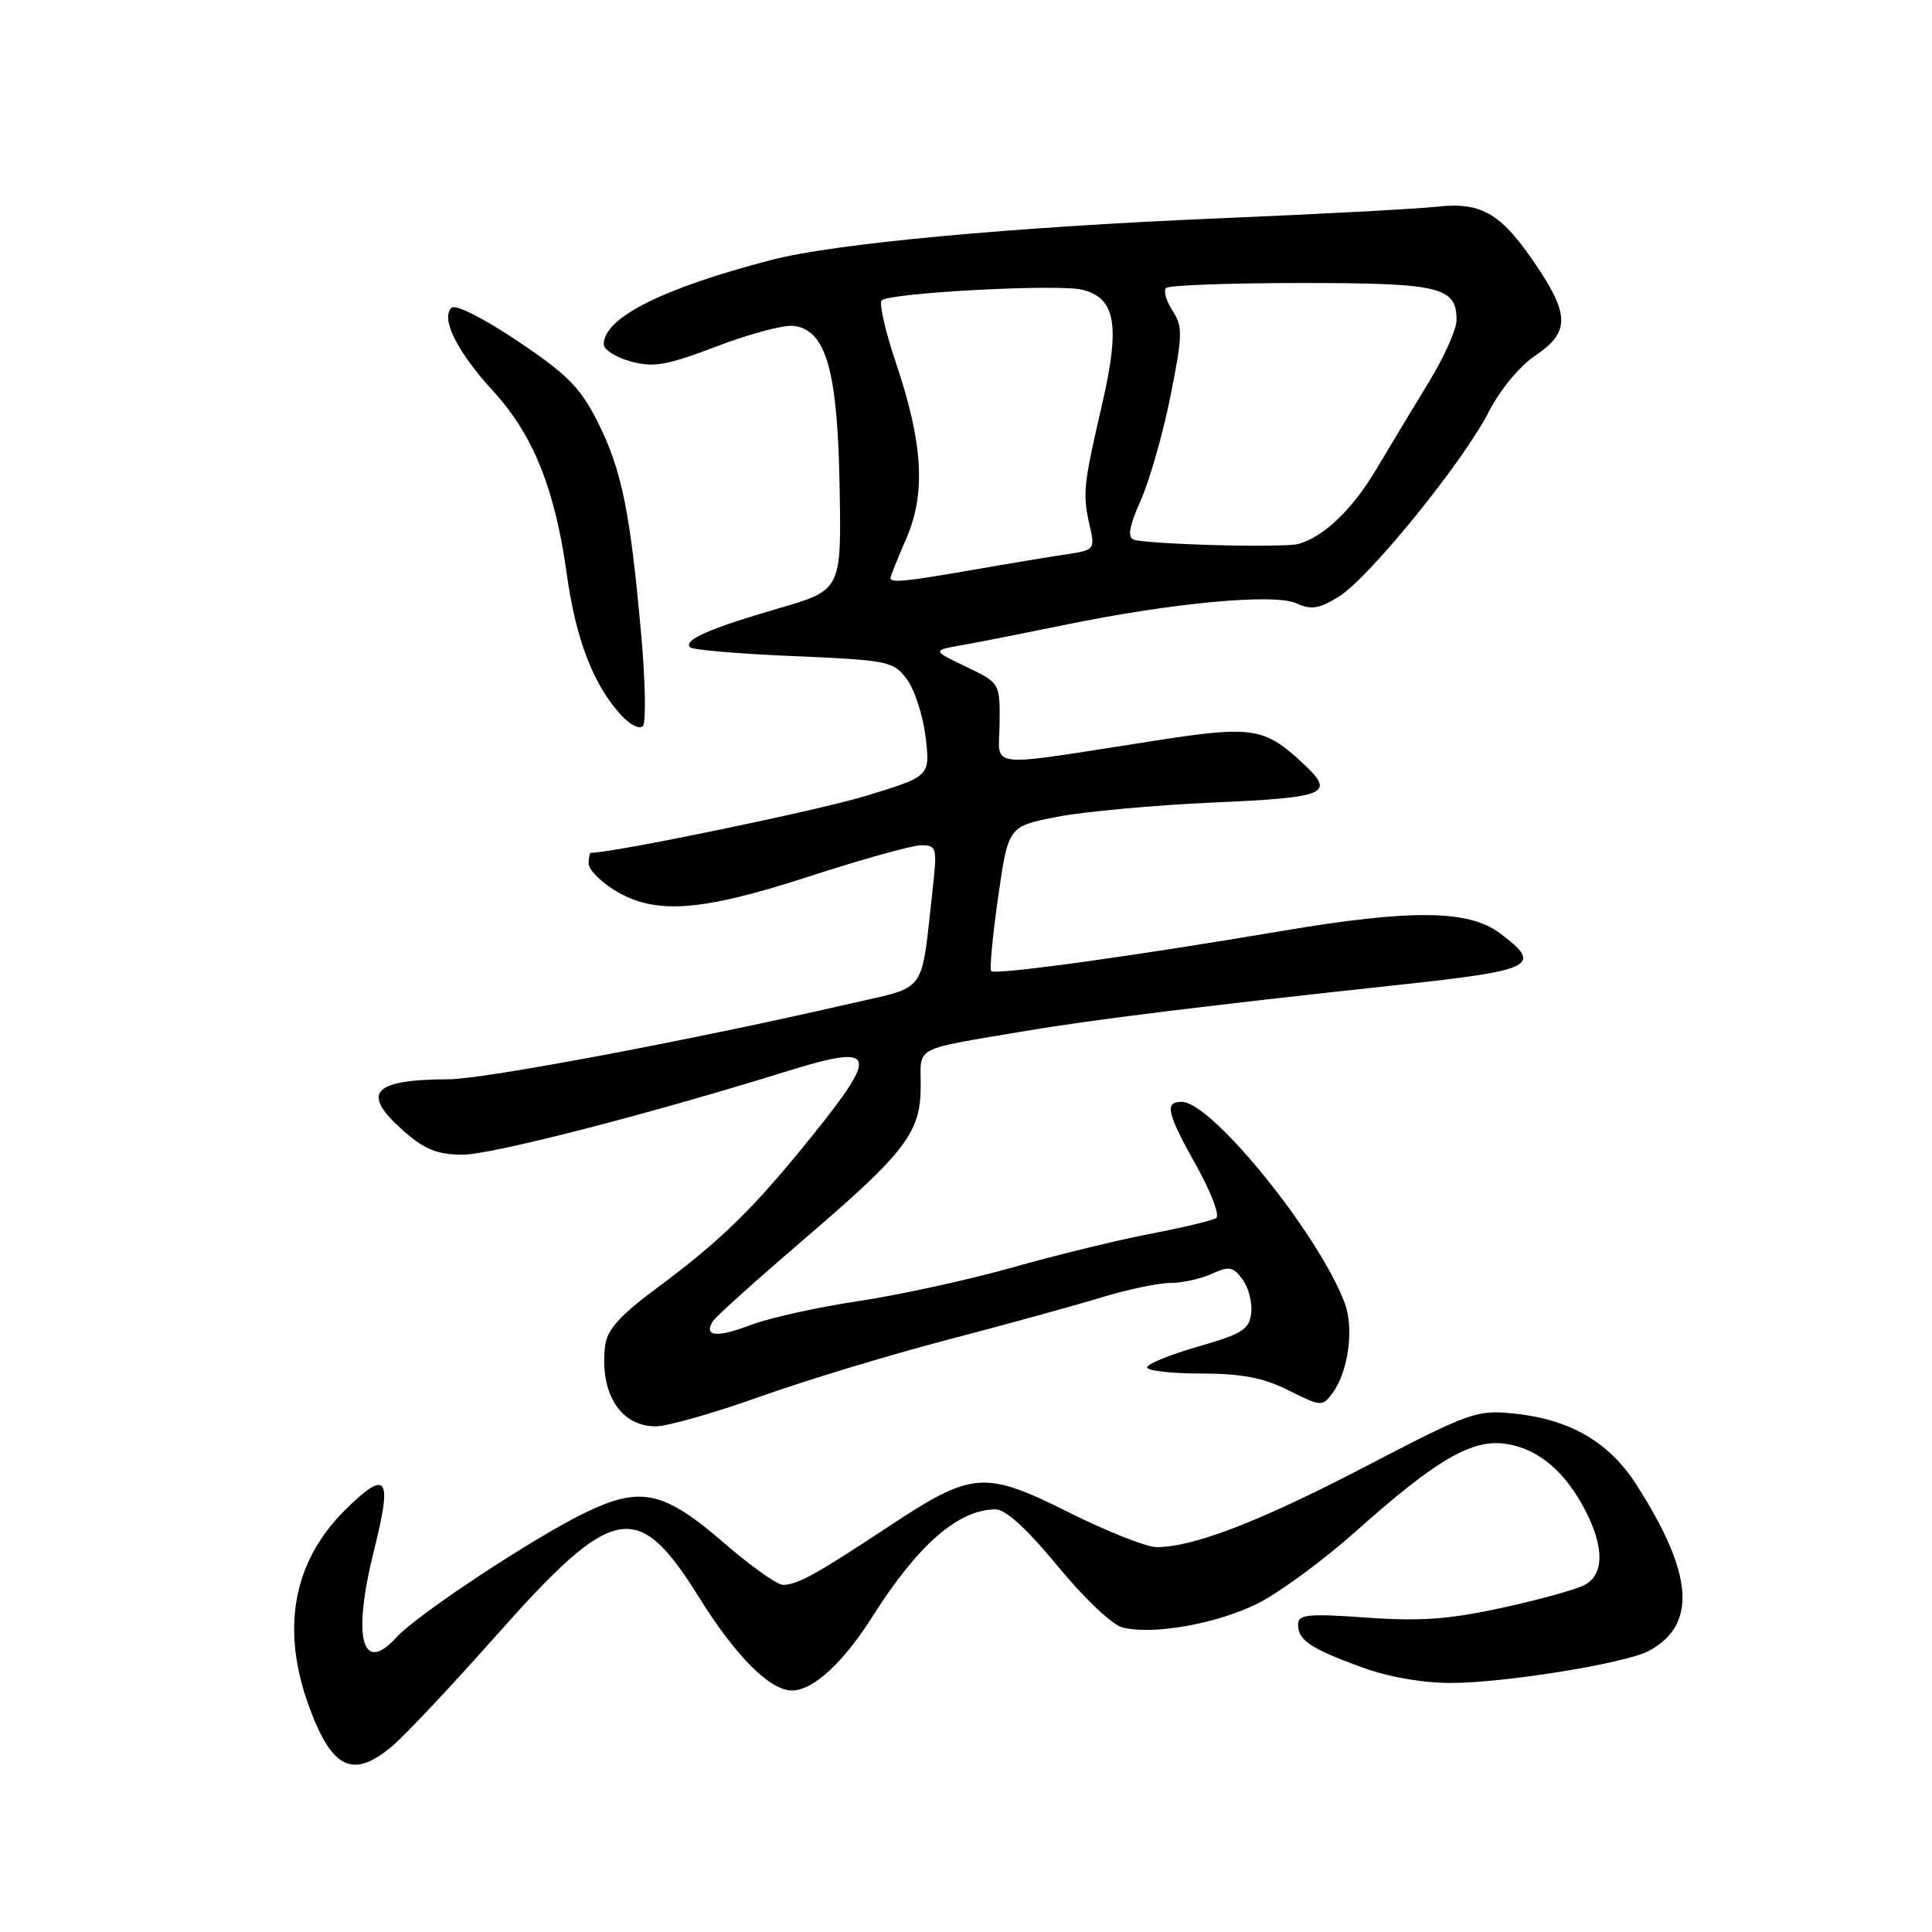 <?xml version="1.0" encoding="UTF-8" standalone="no"?>
<!DOCTYPE svg PUBLIC "-//W3C//DTD SVG 1.1//EN" "http://www.w3.org/Graphics/SVG/1.1/DTD/svg11.dtd" >
<svg xmlns="http://www.w3.org/2000/svg" xmlns:xlink="http://www.w3.org/1999/xlink" version="1.1" viewBox="0 0 256 256">
 <g >
 <path fill="currentColor"
d=" M 51.95 231.39 C 53.66 229.95 59.85 223.37 65.71 216.76 C 81.34 199.14 84.46 198.55 92.64 211.68 C 97.50 219.47 102.02 224.00 104.94 224.00 C 107.74 224.00 111.74 220.32 115.64 214.15 C 121.64 204.67 127.01 200.00 131.94 200.00 C 133.26 200.00 136.14 202.64 140.15 207.52 C 143.62 211.75 147.38 215.31 148.74 215.65 C 152.77 216.66 161.07 215.20 166.54 212.53 C 169.37 211.14 175.25 206.83 179.60 202.96 C 190.42 193.31 195.12 190.59 199.69 191.34 C 203.91 192.02 207.44 195.04 210.10 200.21 C 212.59 205.06 212.54 208.64 209.97 210.02 C 208.86 210.61 203.94 211.98 199.04 213.04 C 192.07 214.57 188.17 214.85 181.07 214.34 C 173.32 213.79 172.00 213.92 172.00 215.23 C 172.00 217.33 173.56 218.39 180.29 220.87 C 183.90 222.20 188.41 223.00 192.29 223.00 C 199.37 222.99 215.36 220.41 218.44 218.77 C 224.92 215.32 224.42 208.56 216.82 196.71 C 213.19 191.06 208.02 188.06 200.59 187.30 C 195.69 186.79 194.74 187.13 180.97 194.30 C 166.91 201.62 158.16 205.00 153.24 205.00 C 151.92 205.00 146.71 202.94 141.67 200.42 C 130.40 194.80 128.87 194.92 117.69 202.31 C 108.14 208.62 105.64 210.00 103.74 210.00 C 102.98 210.00 99.50 207.53 96.02 204.52 C 87.90 197.49 84.88 196.84 77.33 200.54 C 70.51 203.88 55.24 213.98 52.59 216.90 C 47.94 222.04 46.64 217.05 49.58 205.34 C 52.01 195.65 51.28 194.62 45.81 200.00 C 38.76 206.94 37.14 215.96 41.07 226.45 C 44.06 234.45 46.82 235.70 51.95 231.39 Z  M 100.63 185.09 C 106.67 182.93 117.88 179.53 125.55 177.53 C 133.22 175.52 142.36 173.01 145.86 171.94 C 149.35 170.87 153.49 170.00 155.06 170.00 C 156.62 170.00 159.10 169.46 160.56 168.79 C 162.87 167.74 163.41 167.84 164.65 169.54 C 165.44 170.62 165.95 172.62 165.79 174.00 C 165.54 176.16 164.58 176.76 158.75 178.43 C 155.04 179.50 152.00 180.74 152.00 181.18 C 152.00 181.63 155.21 182.00 159.14 182.00 C 164.52 182.00 167.38 182.55 170.74 184.23 C 175.10 186.40 175.23 186.41 176.59 184.55 C 178.67 181.70 179.44 175.99 178.18 172.65 C 174.72 163.49 160.55 146.00 156.59 146.00 C 154.26 146.00 154.60 147.45 158.54 154.50 C 160.49 157.99 161.66 161.09 161.14 161.41 C 160.62 161.73 156.73 162.66 152.49 163.47 C 148.26 164.28 140.00 166.29 134.14 167.95 C 128.29 169.60 119.10 171.60 113.71 172.41 C 108.33 173.21 101.91 174.63 99.44 175.58 C 94.97 177.28 93.20 177.10 94.46 175.06 C 94.83 174.47 100.16 169.68 106.31 164.40 C 120.07 152.62 122.00 150.09 122.00 143.86 C 122.00 138.53 120.78 139.16 136.00 136.59 C 144.56 135.14 160.01 133.23 185.07 130.53 C 203.37 128.56 204.53 127.98 198.73 123.65 C 194.57 120.54 186.98 120.47 169.85 123.36 C 149.94 126.73 131.88 129.22 131.34 128.67 C 131.11 128.44 131.52 124.03 132.26 118.87 C 133.60 109.50 133.60 109.50 140.05 108.24 C 143.60 107.55 152.91 106.69 160.75 106.34 C 175.86 105.67 176.97 105.20 172.75 101.24 C 167.57 96.39 166.00 96.14 153.25 98.11 C 130.01 101.71 132.40 101.97 132.45 95.85 C 132.50 90.50 132.50 90.50 128.00 88.34 C 123.50 86.18 123.50 86.18 127.50 85.48 C 129.70 85.09 135.78 83.89 141.00 82.82 C 155.28 79.87 168.84 78.61 171.77 79.94 C 173.74 80.84 174.79 80.68 177.40 79.06 C 181.41 76.58 193.91 61.17 197.31 54.50 C 198.76 51.65 201.40 48.48 203.43 47.12 C 207.88 44.15 207.98 41.82 203.90 35.67 C 199.05 28.34 196.46 26.74 190.51 27.38 C 187.76 27.68 174.70 28.38 161.50 28.93 C 134.03 30.09 110.64 32.26 102.26 34.43 C 87.77 38.20 80.00 42.10 80.00 45.63 C 80.00 46.33 81.61 47.35 83.57 47.89 C 86.60 48.73 88.34 48.42 95.04 45.87 C 99.38 44.21 103.96 43.00 105.21 43.18 C 109.47 43.78 110.98 49.09 111.25 64.43 C 111.50 78.19 111.50 78.19 103.14 80.62 C 94.02 83.27 90.49 84.82 91.44 85.77 C 91.78 86.11 97.96 86.64 105.17 86.94 C 117.72 87.48 118.37 87.61 120.17 90.01 C 121.20 91.40 122.31 94.85 122.65 97.69 C 123.26 102.86 123.26 102.86 114.69 105.47 C 108.37 107.40 81.30 113.00 78.30 113.00 C 78.14 113.00 78.00 113.64 78.00 114.42 C 78.00 115.20 79.53 116.78 81.39 117.93 C 86.76 121.25 92.76 120.83 107.23 116.13 C 114.21 113.86 120.89 112.00 122.07 112.00 C 124.11 112.00 124.19 112.33 123.59 117.75 C 121.99 132.02 123.01 130.59 112.67 132.98 C 92.41 137.67 64.21 142.99 59.50 143.01 C 49.26 143.05 47.74 144.81 53.53 149.90 C 56.30 152.33 57.99 153.00 61.33 153.00 C 65.11 153.00 85.82 147.68 104.00 142.03 C 116.17 138.25 116.62 139.32 107.59 150.54 C 99.88 160.12 95.58 164.33 87.00 170.70 C 82.04 174.39 80.42 176.21 80.17 178.39 C 79.45 184.64 82.22 189.00 86.90 189.00 C 88.42 189.00 94.60 187.24 100.63 185.09 Z  M 84.95 83.96 C 83.50 67.76 82.38 62.28 79.24 56.00 C 76.94 51.39 75.23 49.65 68.60 45.20 C 64.00 42.12 60.33 40.27 59.81 40.79 C 58.38 42.22 60.61 46.66 65.31 51.78 C 70.62 57.54 73.54 64.79 75.09 76.00 C 76.29 84.69 78.62 90.74 82.30 94.76 C 83.44 96.01 84.73 96.67 85.18 96.22 C 85.62 95.78 85.52 90.26 84.95 83.96 Z  M 118.00 76.58 C 118.00 76.35 118.94 73.99 120.10 71.33 C 122.70 65.32 122.30 58.69 118.69 48.00 C 117.30 43.88 116.46 40.19 116.83 39.80 C 117.80 38.80 140.27 37.60 143.41 38.39 C 147.85 39.50 148.46 43.08 146.01 53.68 C 143.53 64.40 143.43 65.44 144.40 69.69 C 145.11 72.79 145.02 72.90 141.32 73.45 C 139.22 73.76 133.64 74.68 128.91 75.51 C 119.87 77.08 118.00 77.26 118.00 76.58 Z  M 161.00 72.23 C 155.78 72.09 150.95 71.77 150.27 71.52 C 149.36 71.19 149.60 69.81 151.16 66.29 C 152.33 63.65 154.10 57.45 155.09 52.50 C 156.71 44.39 156.74 43.27 155.36 41.16 C 154.53 39.88 154.14 38.53 154.50 38.16 C 154.87 37.80 162.94 37.50 172.43 37.50 C 190.87 37.50 193.00 38.01 193.00 42.43 C 193.00 43.63 191.37 47.29 189.37 50.56 C 187.38 53.83 184.22 59.06 182.36 62.19 C 179.17 67.55 175.40 71.15 172.00 72.09 C 171.18 72.31 166.22 72.38 161.00 72.23 Z "/>
</g>
</svg>